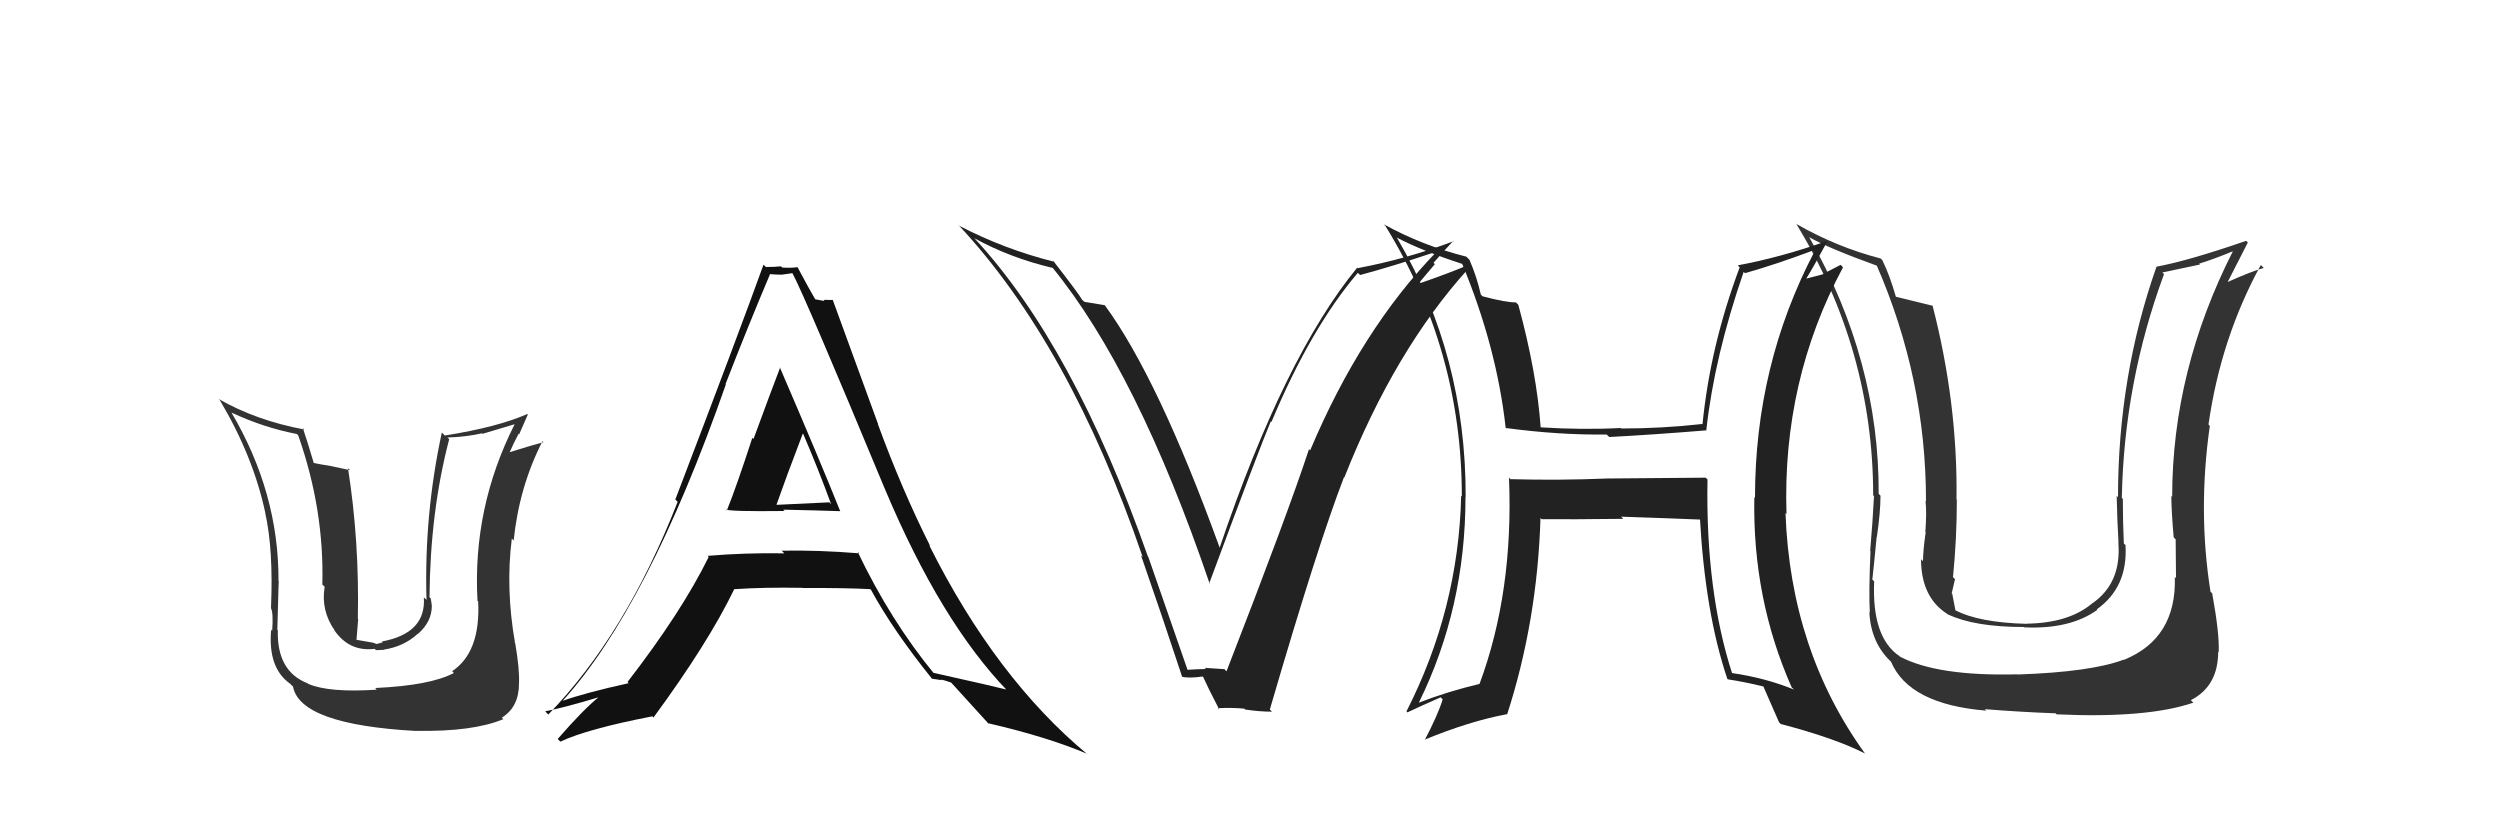 <svg xmlns="http://www.w3.org/2000/svg" width="150" height="50" viewBox="0,0,150,50"><path fill="#333" d="M130.52 34.64L130.62 34.74L130.49 34.62Q130.60 38.30 127.44 39.59L127.41 39.57L127.42 39.58Q125.46 40.32 121.05 40.47L121.02 40.45L121.03 40.46Q116.25 40.58 114.00 39.40L114.14 39.54L113.97 39.37Q112.30 38.24 112.45 34.89L112.41 34.84L112.34 34.77Q112.41 34.19 112.60 32.21L112.60 32.21L112.61 32.23Q112.83 30.73 112.83 29.74L112.65 29.56L112.72 29.63Q112.76 21.68 108.57 14.26L108.50 14.18L108.53 14.22Q109.72 14.90 112.69 15.97L112.61 15.89L112.58 15.87Q115.56 22.69 115.56 30.08L115.50 30.02L115.53 30.05Q115.61 30.74 115.52 31.92L115.55 31.95L115.54 31.94Q115.38 33.06 115.38 33.67L115.35 33.64L115.26 33.55Q115.27 35.84 116.83 36.83L116.97 36.96L116.87 36.86Q118.46 37.62 121.43 37.62L121.50 37.69L121.45 37.64Q124.20 37.77 125.84 36.59L125.73 36.47L125.81 36.56Q127.68 35.23 127.53 32.72L127.59 32.77L127.43 32.61Q127.37 31.27 127.37 29.93L127.33 29.89L127.31 29.87Q127.44 22.96 129.84 16.45L129.74 16.35L132.00 15.87L131.95 15.82Q132.91 15.52 134.01 15.06L133.98 15.04L133.99 15.04Q130.33 22.24 130.33 29.81L130.35 29.83L130.28 29.75Q130.28 30.60 130.42 32.24L130.44 32.26L130.54 32.36Q130.56 33.88 130.56 34.68ZM132.76 35.63L132.78 35.65L132.63 35.50Q131.86 30.65 132.59 25.55L132.63 25.60L132.51 25.47Q133.25 20.28 135.65 15.90L135.81 16.06L135.82 16.08Q135.11 16.27 133.66 16.92L133.65 16.91L133.66 16.92Q134.07 16.11 134.87 14.55L134.71 14.39L134.77 14.45Q131.29 15.65 129.39 16.00L129.37 15.98L129.39 16.00Q127.08 22.56 127.08 29.84L127.12 29.88L127.00 29.75Q127.03 31.16 127.11 32.57L127.18 32.63L127.10 32.56Q127.30 35.00 125.51 36.22L125.51 36.21L125.51 36.22Q124.12 37.38 121.61 37.42L121.47 37.28L121.62 37.43Q118.73 37.36 117.29 36.60L117.32 36.63L117.33 36.64Q117.22 36.11 117.14 35.66L117.20 35.71L117.10 35.61Q117.19 35.24 117.30 34.75L117.25 34.70L117.18 34.63Q117.41 32.31 117.41 29.99L117.48 30.06L117.39 29.96Q117.47 24.22 115.95 18.32L115.86 18.23L115.98 18.35Q115.18 18.16 113.77 17.81L113.73 17.77L113.75 17.80Q113.39 16.53 112.94 15.61L112.86 15.53L112.84 15.51Q110.22 14.83 107.82 13.46L107.83 13.48L107.76 13.40Q112.39 21.00 112.39 29.72L112.36 29.69L112.44 29.77Q112.36 31.33 112.21 33.05L112.24 33.08L112.23 33.06Q112.12 35.58 112.19 36.76L112.04 36.60L112.16 36.72Q112.25 38.60 113.51 39.75L113.62 39.86L113.46 39.70Q114.54 42.26 119.18 42.64L119.21 42.68L119.09 42.55Q121.20 42.72 123.34 42.80L123.47 42.93L123.39 42.86Q128.82 43.11 131.60 42.16L131.58 42.14L131.45 42.01Q133.09 41.17 133.09 39.11L133.22 39.25L133.12 39.14Q133.18 38.07 132.73 35.59Z"/><path fill="#222" d="M71.28 40.25L71.27 40.24L68.90 33.42L68.87 33.38Q64.41 20.71 58.48 14.31L58.45 14.28L58.44 14.28Q60.59 15.47 63.18 16.08L63.12 16.02L63.12 16.02Q68.25 22.30 72.59 35.05L72.60 35.06L72.55 35.01Q75.57 26.87 76.25 25.28L76.33 25.35L76.29 25.31Q78.65 19.68 81.47 16.37L81.62 16.51L81.61 16.50Q83.53 15.99 86.15 15.11L86.28 15.23L86.17 15.13Q81.66 19.79 78.61 27.02L78.69 27.10L78.54 26.95Q77.29 30.76 73.59 40.28L73.41 40.09L73.47 40.15Q72.85 40.11 72.28 40.07L72.46 40.24L72.35 40.14Q71.79 40.15 71.22 40.19ZM76.27 42.65L76.34 42.72L76.19 42.57Q79.08 32.66 80.64 28.63L80.64 28.63L80.66 28.65Q83.69 20.99 88.11 16.11L88.04 16.05L87.95 15.96Q86.97 16.38 84.87 17.11L84.96 17.19L86.09 15.85L86.01 15.77Q86.59 15.10 87.20 14.45L87.23 14.47L87.22 14.47Q84.47 15.52 81.46 16.09L81.32 15.95L81.43 16.06Q77.06 21.40 73.18 32.86L73.05 32.73L73.18 32.86Q69.50 22.71 66.30 18.33L66.34 18.37L66.28 18.31Q65.93 18.26 65.06 18.11L64.99 18.04L64.93 17.99Q64.74 17.64 63.14 15.58L63.21 15.66L63.27 15.71Q60.27 14.96 57.56 13.55L57.54 13.52L57.49 13.48Q64.18 20.63 68.56 33.42L68.47 33.33L68.46 33.32Q69.76 37.06 70.94 40.64L70.84 40.53L70.91 40.60Q71.32 40.71 72.16 40.59L72.11 40.55L72.19 40.62Q72.47 41.25 73.16 42.58L73.10 42.52L73.07 42.49Q73.93 42.45 74.66 42.52L74.67 42.53L74.70 42.57Q75.56 42.70 76.32 42.70Z"/><path fill="#222" d="M102.38 28.70L102.34 28.66L96.42 28.71L96.41 28.71Q93.57 28.83 90.64 28.75L90.66 28.78L90.54 28.66Q90.82 35.52 88.77 41.04L88.69 40.97L88.76 41.04Q86.88 41.48 85.13 42.16L85.07 42.10L85.13 42.16Q87.93 36.48 87.93 29.81L87.93 29.81L87.94 29.82Q87.96 21.36 83.85 14.32L83.81 14.27L83.78 14.24Q85.31 15.05 87.78 15.85L87.72 15.78L87.71 15.78Q89.80 20.80 90.34 25.67L90.48 25.82L90.34 25.68Q93.55 26.11 96.40 26.07L96.48 26.15L96.56 26.22Q99.09 26.09 102.40 25.82L102.46 25.88L102.38 25.80Q102.86 21.41 104.62 16.31L104.60 16.29L104.70 16.39Q106.54 15.87 108.78 15.03L108.87 15.12L108.86 15.11Q105.30 21.91 105.30 29.86L105.29 29.86L105.26 29.83Q105.14 35.91 107.50 41.24L107.60 41.34L107.65 41.38Q105.96 40.68 103.90 40.38L104.04 40.52L103.93 40.41Q102.33 35.46 102.45 28.76ZM103.59 40.68L103.73 40.82L103.67 40.76Q104.71 40.92 105.81 41.19L105.89 41.26L105.79 41.16Q106.09 41.85 106.74 43.33L106.89 43.49L106.85 43.44Q110.09 44.29 111.88 45.20L111.90 45.22L111.92 45.24Q107.43 39.04 107.13 30.78L107.26 30.91L107.19 30.84Q106.93 22.85 110.58 16.04L110.44 15.89L109.43 16.41L109.46 16.43Q108.89 16.59 108.28 16.74L108.33 16.79L108.33 16.79Q108.80 16.04 109.64 14.48L109.66 14.50L109.62 14.46Q106.89 15.43 104.27 15.92L104.32 15.98L104.38 16.04Q102.61 20.77 102.15 25.46L102.25 25.55L102.13 25.44Q99.70 25.71 97.26 25.71L97.18 25.62L97.23 25.68Q94.95 25.80 92.44 25.64L92.35 25.55L92.44 25.65Q92.21 22.37 91.10 18.29L91.12 18.31L90.95 18.14Q90.40 18.16 88.96 17.78L88.84 17.67L88.85 17.68Q88.61 16.60 88.16 15.57L88.16 15.58L87.98 15.40Q85.33 14.73 83.05 13.47L82.98 13.41L83.12 13.55Q87.71 20.99 87.71 29.78L87.65 29.73L87.67 29.75Q87.51 36.55 84.39 42.68L84.43 42.73L84.45 42.74Q85.11 42.42 86.44 41.84L86.53 41.93L86.56 41.96Q86.29 42.86 85.49 44.39L85.40 44.30L85.48 44.38Q88.17 43.27 90.42 42.85L90.56 42.99L90.43 42.86Q92.24 37.25 92.43 31.08L92.53 31.18L92.50 31.15Q94.19 31.17 97.39 31.13L97.33 31.06L97.26 31.00Q100.26 31.10 102.16 31.18L102.06 31.08L101.99 31.01Q102.31 36.80 103.64 40.73Z"/><path fill="#333" d="M22.65 41.43L22.68 41.46L22.61 41.38Q19.74 41.57 18.49 41.03L18.46 41.01L18.46 41.00Q16.60 40.28 16.67 37.81L16.58 37.72L16.64 37.78Q16.73 34.33 16.73 34.90L16.82 34.99L16.71 34.88Q16.74 29.58 13.88 24.74L13.87 24.73L13.90 24.76Q15.83 25.66 17.81 26.04L17.89 26.12L17.90 26.14Q19.46 30.58 19.34 35.08L19.35 35.08L19.48 35.21Q19.24 36.61 20.08 37.83L20.05 37.80L20.05 37.80Q20.95 39.12 22.48 38.93L22.56 39.01L23.03 38.99L23.02 38.98Q24.24 38.79 25.06 38.03L25.05 38.02L25.07 38.04Q25.91 37.31 25.91 36.35L25.81 36.25L25.91 36.35Q25.88 36.09 25.84 35.90L25.87 35.93L25.77 35.83Q25.81 30.70 26.95 26.36L26.93 26.33L26.85 26.25Q27.93 26.22 28.92 26.00L28.95 26.03L30.89 25.45L30.88 25.45Q28.34 30.48 28.65 36.04L28.64 36.04L28.69 36.09Q28.84 39.13 27.13 40.27L27.19 40.34L27.23 40.38Q25.82 41.13 22.51 41.28ZM25.01 43.86L25.00 43.86L25.00 43.85Q28.37 43.91 30.20 43.15L30.30 43.25L30.11 43.06Q31.14 42.42 31.14 41.01L31.10 40.97L31.14 41.01Q31.18 40.14 30.91 38.58L30.78 38.45L30.90 38.56Q30.33 35.32 30.71 32.31L30.69 32.30L30.82 32.43Q31.15 29.21 32.55 26.47L32.51 26.43L32.61 26.53Q31.86 26.73 30.52 27.15L30.68 27.30L30.56 27.18Q30.81 26.60 31.12 26.02L31.15 26.06L31.67 24.87L31.64 24.84Q29.85 25.63 26.69 26.13L26.54 25.98L26.51 25.95Q25.44 30.89 25.59 35.99L25.62 36.02L25.43 35.84Q25.58 38.00 22.91 38.49L22.96 38.54L22.60 38.64L22.38 38.56L21.40 38.39L21.39 38.38Q21.45 37.64 21.49 37.15L21.45 37.10L21.47 37.13Q21.57 32.50 20.88 28.09L21.01 28.21L19.84 27.96L19.84 27.96Q19.26 27.87 18.73 27.76L18.85 27.89L18.86 27.89Q18.43 26.44 18.17 25.68L18.15 25.66L18.26 25.77Q15.37 25.23 13.12 23.94L13.18 24.00L13.19 24.01Q15.20 27.39 15.92 30.78L15.93 30.79L15.91 30.76Q16.41 32.98 16.26 36.48L16.30 36.52L16.25 36.47Q16.41 36.75 16.33 37.85L16.38 37.90L16.27 37.78Q16.06 40.09 17.43 41.04L17.45 41.07L17.58 41.19Q18.00 43.48 25.00 43.86Z"/><path fill="#111" d="M43.57 30.58L43.54 30.56L43.54 30.56Q43.69 30.70 47.08 30.66L46.97 30.56L47.00 30.58Q49.33 30.63 50.40 30.67L50.41 30.68L50.42 30.69Q49.21 27.66 46.78 22.02L46.88 22.13L46.81 22.05Q46.26 23.48 45.21 26.34L45.29 26.42L45.14 26.27Q44.18 29.22 43.61 30.63ZM51.41 33.05L51.50 33.15L51.56 33.20Q49.11 33.00 46.90 33.04L46.92 33.06L47.06 33.20Q44.74 33.16 42.46 33.35L42.48 33.38L42.52 33.42Q40.89 36.73 37.65 40.92L37.63 40.90L37.72 40.99Q35.10 41.57 33.73 42.06L33.80 42.13L33.74 42.07Q38.87 36.43 43.55 23.07L43.58 23.09L43.53 23.05Q44.84 19.67 46.21 16.43L46.18 16.41L46.23 16.45Q46.56 16.48 46.91 16.48L46.91 16.48L47.54 16.39L47.56 16.42Q48.27 17.73 53.11 29.38L53.14 29.41L53.12 29.40Q56.44 37.28 60.43 41.43L60.29 41.28L60.37 41.37Q59.86 41.23 55.97 40.36L56.03 40.42L56.07 40.45Q53.43 37.24 51.45 33.09ZM55.86 40.67L55.91 40.72L56.50 40.81L56.46 40.77Q56.76 40.84 57.06 40.95L57.08 40.97L57.13 41.02Q57.49 41.42 59.32 43.43L59.33 43.45L59.27 43.39Q62.83 44.21 65.23 45.23L65.23 45.24L65.27 45.28Q59.75 40.70 55.75 32.71L55.74 32.70L55.82 32.78Q54.12 29.40 52.67 25.44L52.69 25.46L49.96 17.98L49.99 18.00Q49.64 17.99 49.41 17.99L49.47 18.06L48.82 17.94L49.01 18.13Q48.57 17.38 47.84 16.01L47.86 16.02L47.87 16.03Q47.39 16.09 46.93 16.05L46.77 15.89L46.86 15.98Q46.48 16.02 45.95 16.02L45.84 15.91L45.81 15.88Q44.40 19.80 40.52 29.97L40.67 30.12L40.66 30.11Q37.55 38.07 32.90 42.87L32.89 42.86L32.71 42.68Q33.92 42.44 35.94 41.83L35.83 41.73L35.93 41.82Q35.02 42.55 33.46 44.34L33.59 44.47L33.62 44.50Q35.22 43.74 39.14 42.98L39.21 43.05L39.21 43.05Q42.50 38.57 44.06 35.34L44.06 35.34L44.07 35.35Q45.82 35.23 48.14 35.27L48.16 35.29L48.16 35.28Q50.85 35.27 52.22 35.35L52.33 35.46L52.26 35.39Q53.58 37.82 55.94 40.75ZM48.19 26.02L48.09 25.93L48.19 26.03Q49.11 28.17 49.87 30.26L49.76 30.14L46.59 30.29L46.59 30.28Q47.11 28.79 48.17 26.01Z"/></svg>